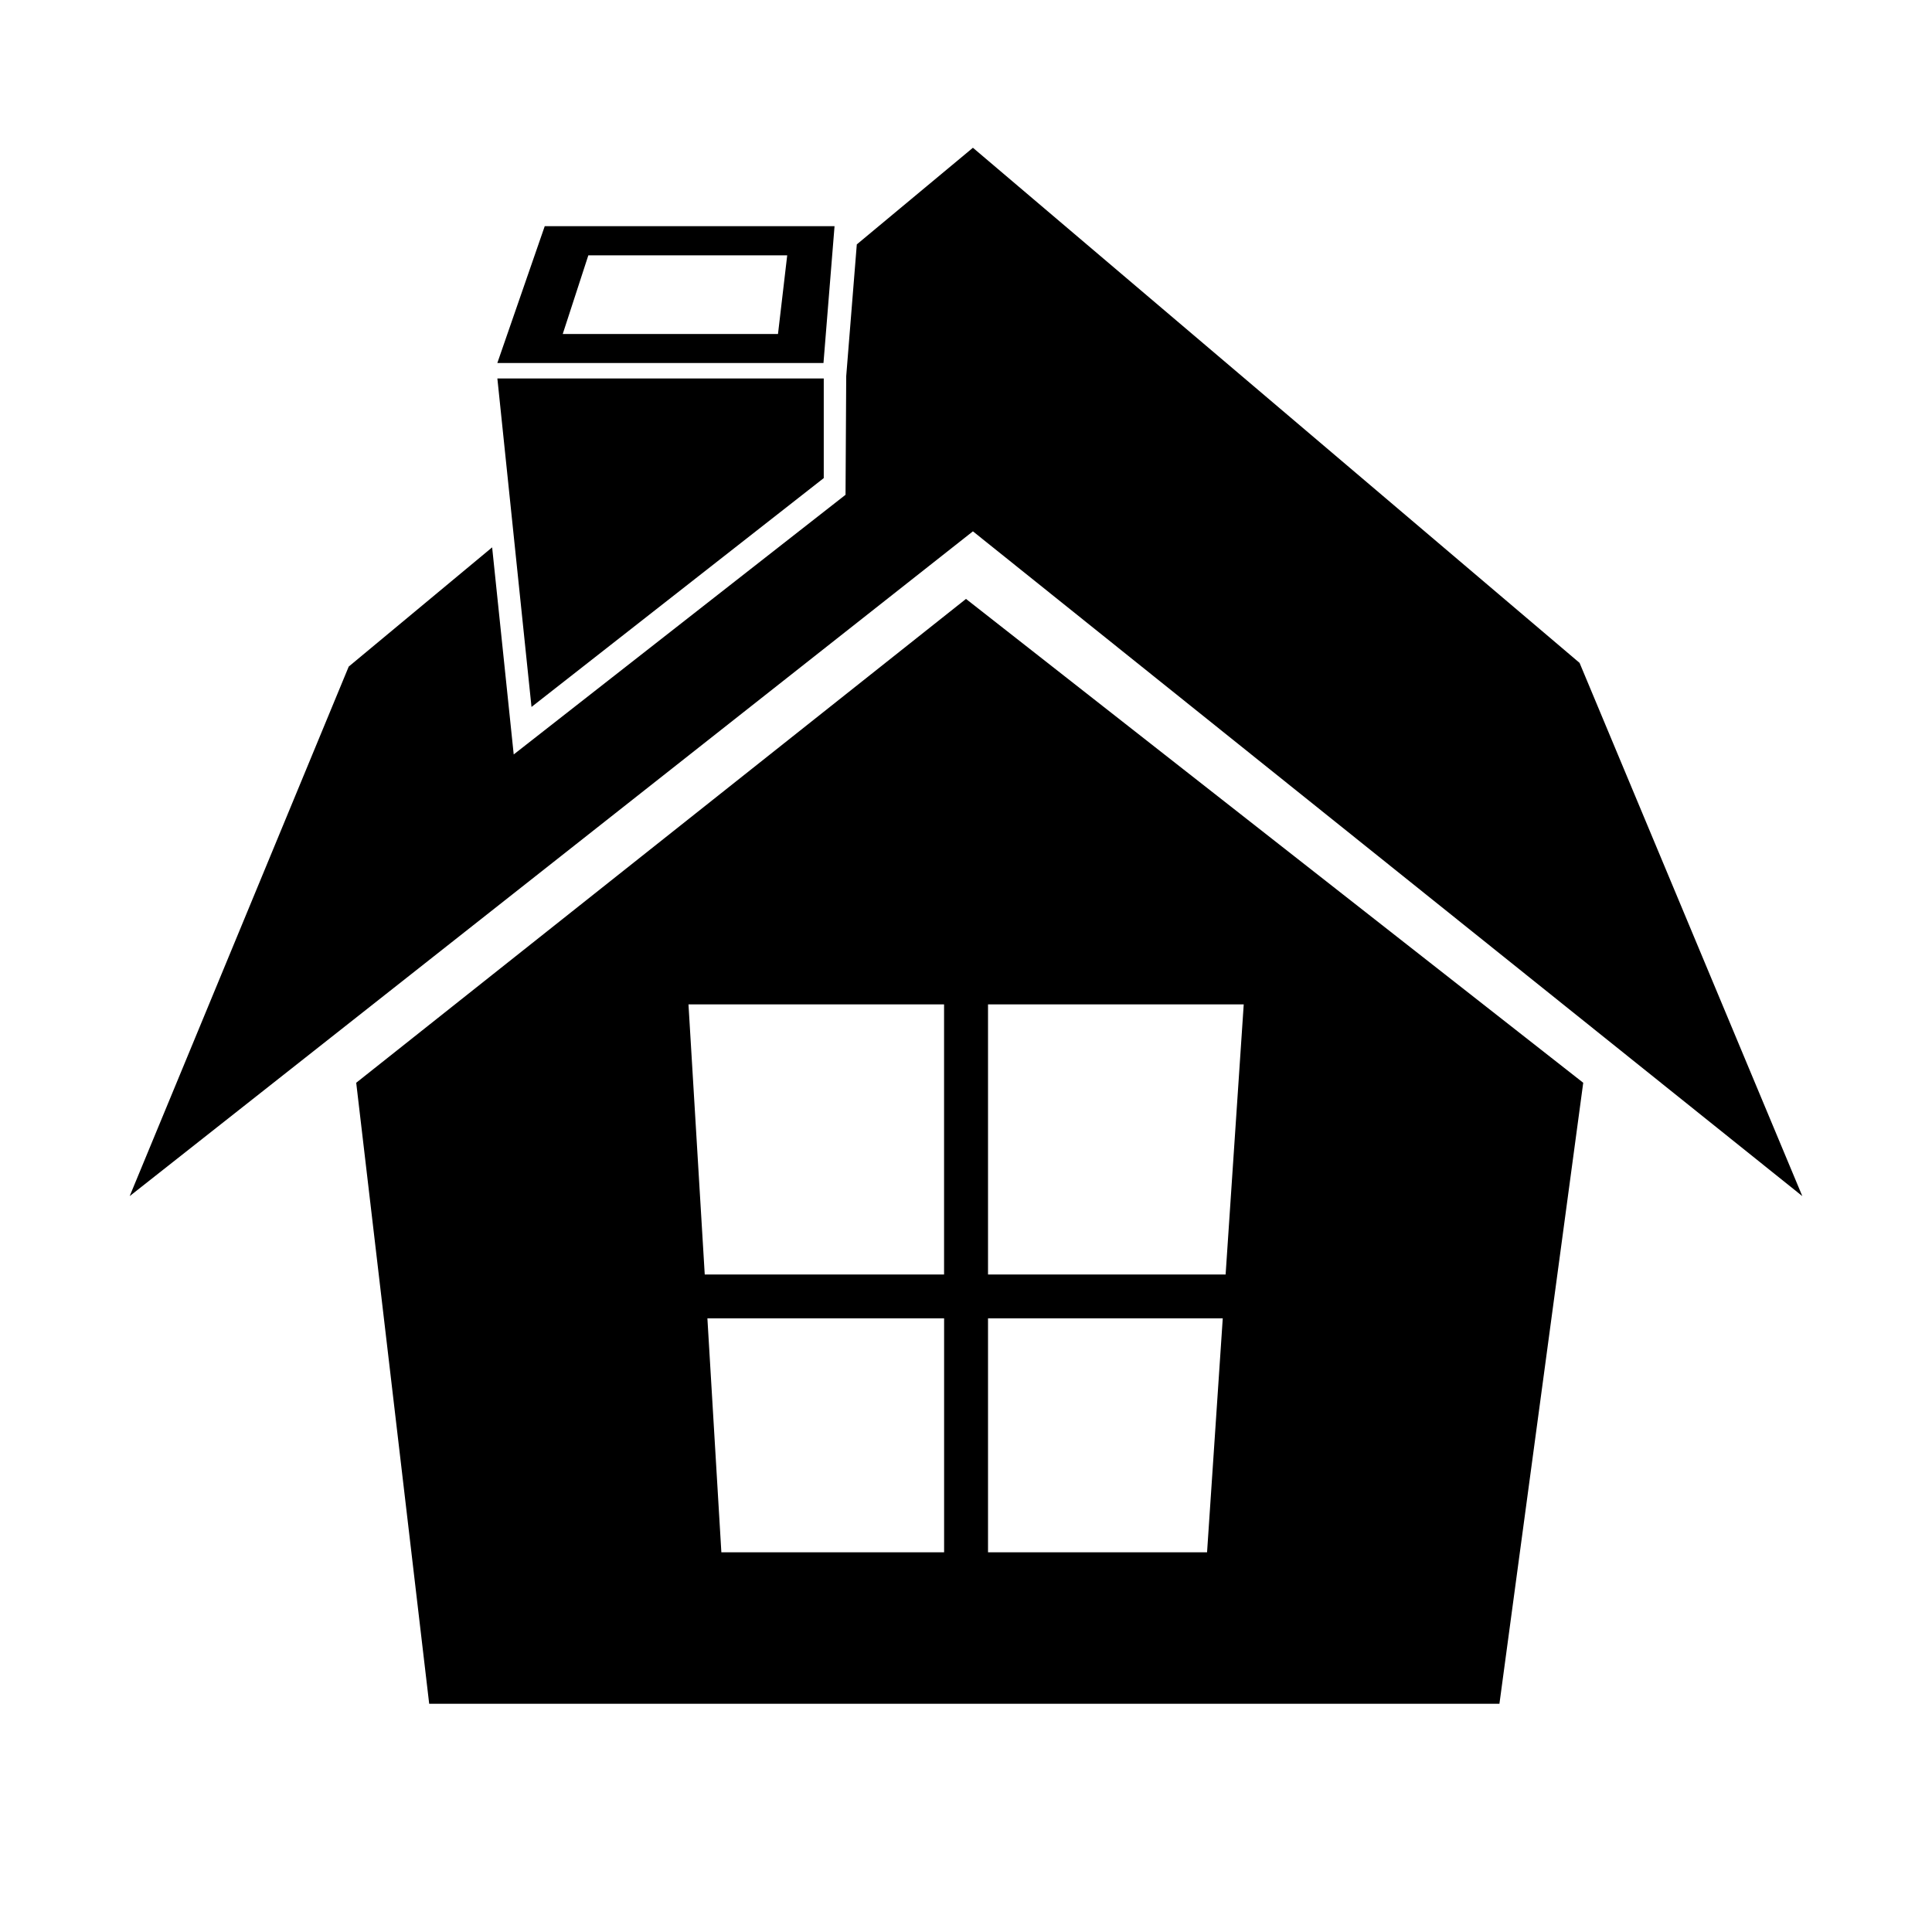 <?xml version="1.0" encoding="UTF-8" standalone="no"?>
<!-- Created with Inkscape (http://www.inkscape.org/) -->

<svg
   xmlns:dc="http://purl.org/dc/elements/1.1/"
   xmlns:cc="http://creativecommons.org/ns#"
   xmlns:rdf="http://www.w3.org/1999/02/22-rdf-syntax-ns#"
   xmlns:svg="http://www.w3.org/2000/svg"
   xmlns="http://www.w3.org/2000/svg"
   xmlns:sodipodi="http://sodipodi.sourceforge.net/DTD/sodipodi-0.dtd"
   xmlns:inkscape="http://www.inkscape.org/namespaces/inkscape"
   id="svg2"
   height="48"
   width="48"
   version="1.1"
   inkscape:version="0.92.1 r"
   sodipodi:docname="icon-home.svg">
  <defs
     id="defs8" />
  <sodipodi:namedview
     pagecolor="#ffffff"
     bordercolor="#666666"
     borderopacity="1"
     objecttolerance="10"
     gridtolerance="10"
     guidetolerance="10"
     inkscape:pageopacity="0"
     inkscape:pageshadow="2"
     inkscape:window-width="1920"
     inkscape:window-height="1017"
     id="namedview6"
     showgrid="true"
     inkscape:zoom="9.833313"
     inkscape:cx="1.0005043"
     inkscape:cy="27.16681"
     inkscape:window-x="-5"
     inkscape:window-y="26"
     inkscape:window-maximized="1"
     inkscape:current-layer="svg2"
     inkscape:snap-bbox="true"
     inkscape:snap-global="false">
    <inkscape:grid
       type="xygrid"
       id="grid2989" />
  </sodipodi:namedview>
  <path
     style="color:#000000;clip-rule:nonzero;display:inline;overflow:visible;visibility:visible;opacity:1;isolation:auto;mix-blend-mode:normal;color-interpolation:sRGB;color-interpolation-filters:linearRGB;solid-color:#000000;solid-opacity:1;vector-effect:none;fill:#000000;fill-opacity:1;fill-rule:nonzero;stroke:none;stroke-width:1.25;stroke-linecap:butt;stroke-linejoin:miter;stroke-miterlimit:4;stroke-dasharray:none;stroke-dashoffset:0;stroke-opacity:1;marker:none;color-rendering:auto;image-rendering:auto;shape-rendering:auto;text-rendering:auto;enable-background:accumulate"
     d="M 24.172,3.671 21.287,6.072 21.024,9.346 21.007,12.293 12.763,18.744 12.227,13.599 8.664,16.561 3.222,29.717 24.172,13.201 44.778,29.717 39.244,16.469 Z M 13.534,5.619 12.356,9.019 h 8.103 l 0.275,-3.4 z m 1.083,0.725 h 4.941 l -0.229,1.954 h -5.348 z m -2.26,3.059 0.848,8.161 7.261,-5.686 V 9.403 Z M 24,14.88 8.85,26.901 10.663,42.329 h 26.59 l 2.082,-15.428 z m -6.895,10.074 h 6.35 v 6.711 h -5.946 z m 7.442,0 h 6.353 l -0.45,6.711 h -5.903 z m -6.972,7.8 h 5.881 v 5.812 h -5.534 z m 6.972,0 h 5.832 l -0.39,5.812 h -5.442 z"
     id="path4484"
     inkscape:connector-curvature="0" />
</svg>
